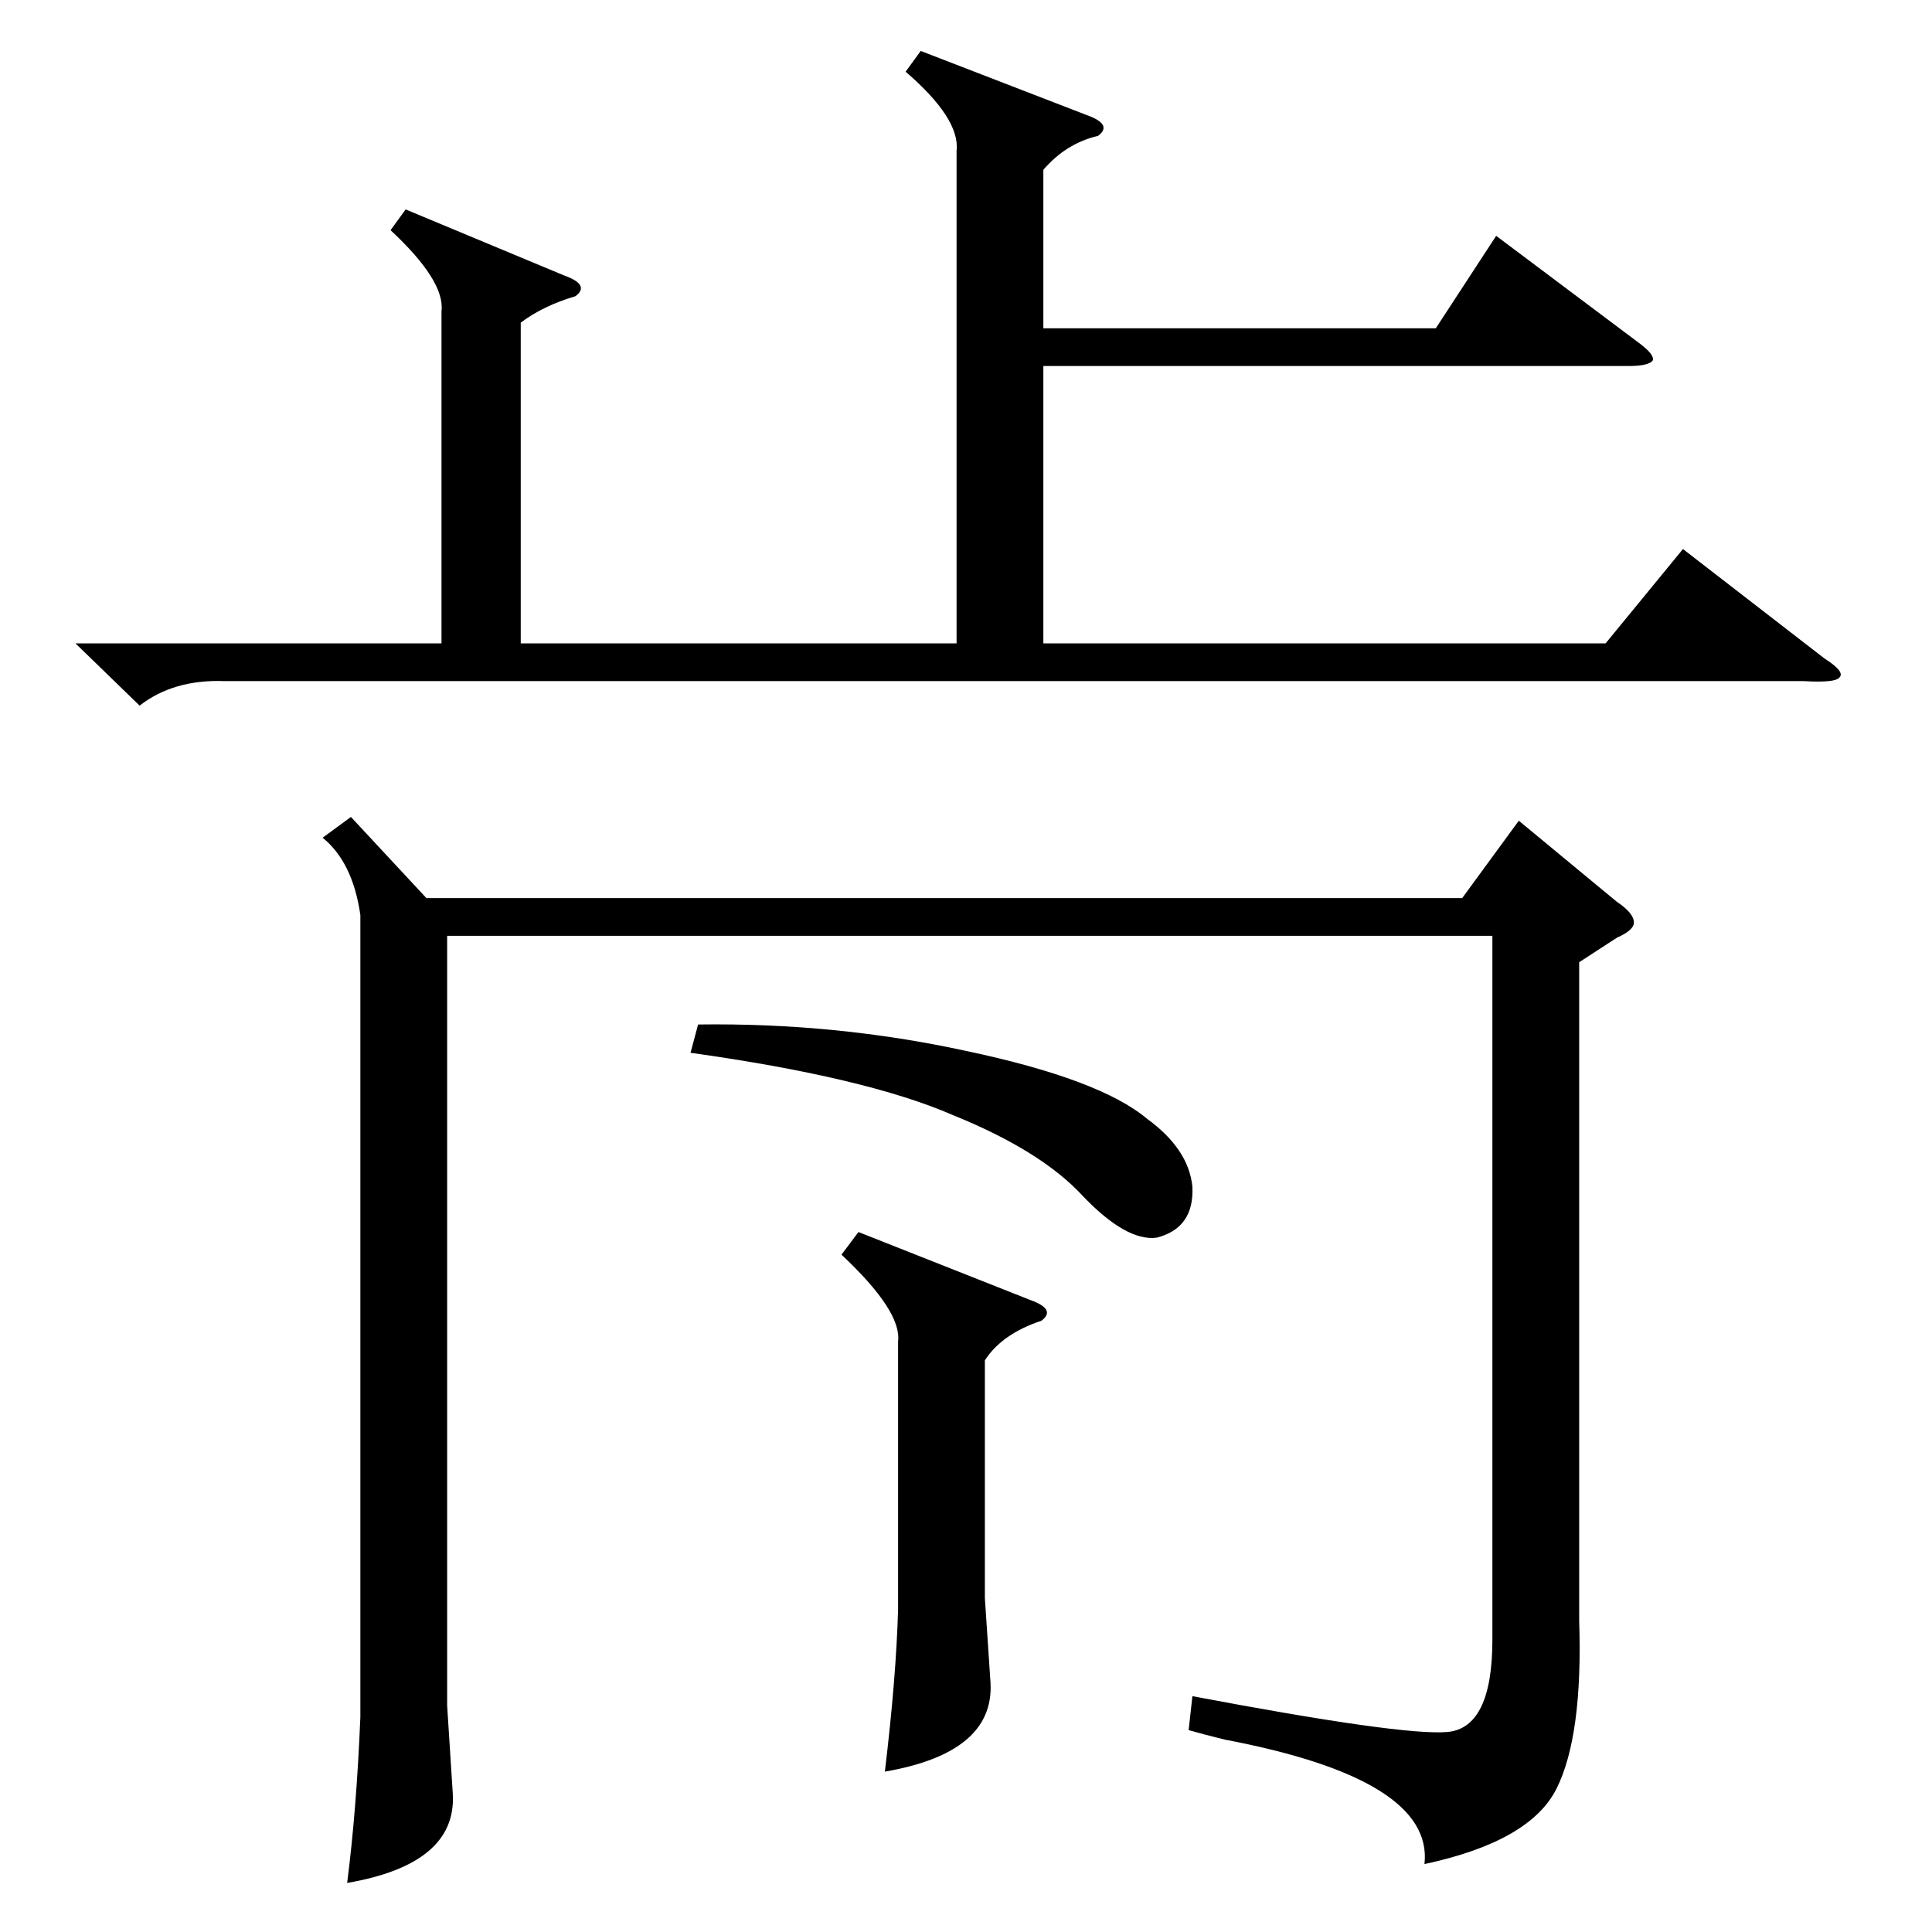 <?xml version="1.0" standalone="no"?>
<!DOCTYPE svg PUBLIC "-//W3C//DTD SVG 1.1//EN" "http://www.w3.org/Graphics/SVG/1.1/DTD/svg11.dtd" >
<svg xmlns="http://www.w3.org/2000/svg" xmlns:xlink="http://www.w3.org/1999/xlink" version="1.1" viewBox="0 -205 1024 1024">
  <g transform="matrix(1 0 0 -1 0 819)">
   <path fill="currentColor"
d="M837 514v-349q2 -61 -12 -89t-70 -40q5 45 -106 66q-12 3 -19 5l2 18q111 -21 135 -19t24 49v373h-554v-408l3 -47q2 -37 -56 -47q5 39 7 88v425q-4 28 -20 41l15 11l40 -43h549l30 41l52 -43q9 -6 9 -11q0 -4 -9 -8zM215 913l84 -35q14 -5 6 -11q-17 -5 -29 -14v-170
h231v261q2 17 -27 42l8 11l88 -34q14 -5 6 -11q-17 -4 -29 -18v-84h208l32 49l76 -57q8 -6 7 -9q-2 -3 -13 -3h-310v-147h298l41 50l75 -58q11 -7 8 -10q-2 -3 -19 -2h-837q-27 1 -45 -13l-34 33h194v176q2 16 -27 43zM455 371l91 -36q14 -5 6 -11q-21 -7 -30 -21v-126
l3 -45q2 -37 -56 -47q6 50 7 86v142q2 16 -30 46zM366 466l4 15q73 1 142 -14q71 -15 96 -36q22 -16 24 -36q1 -22 -19 -27q-16 -2 -39 22q-22 24 -69 43q-46 20 -139 33z" />
  </g>

</svg>
